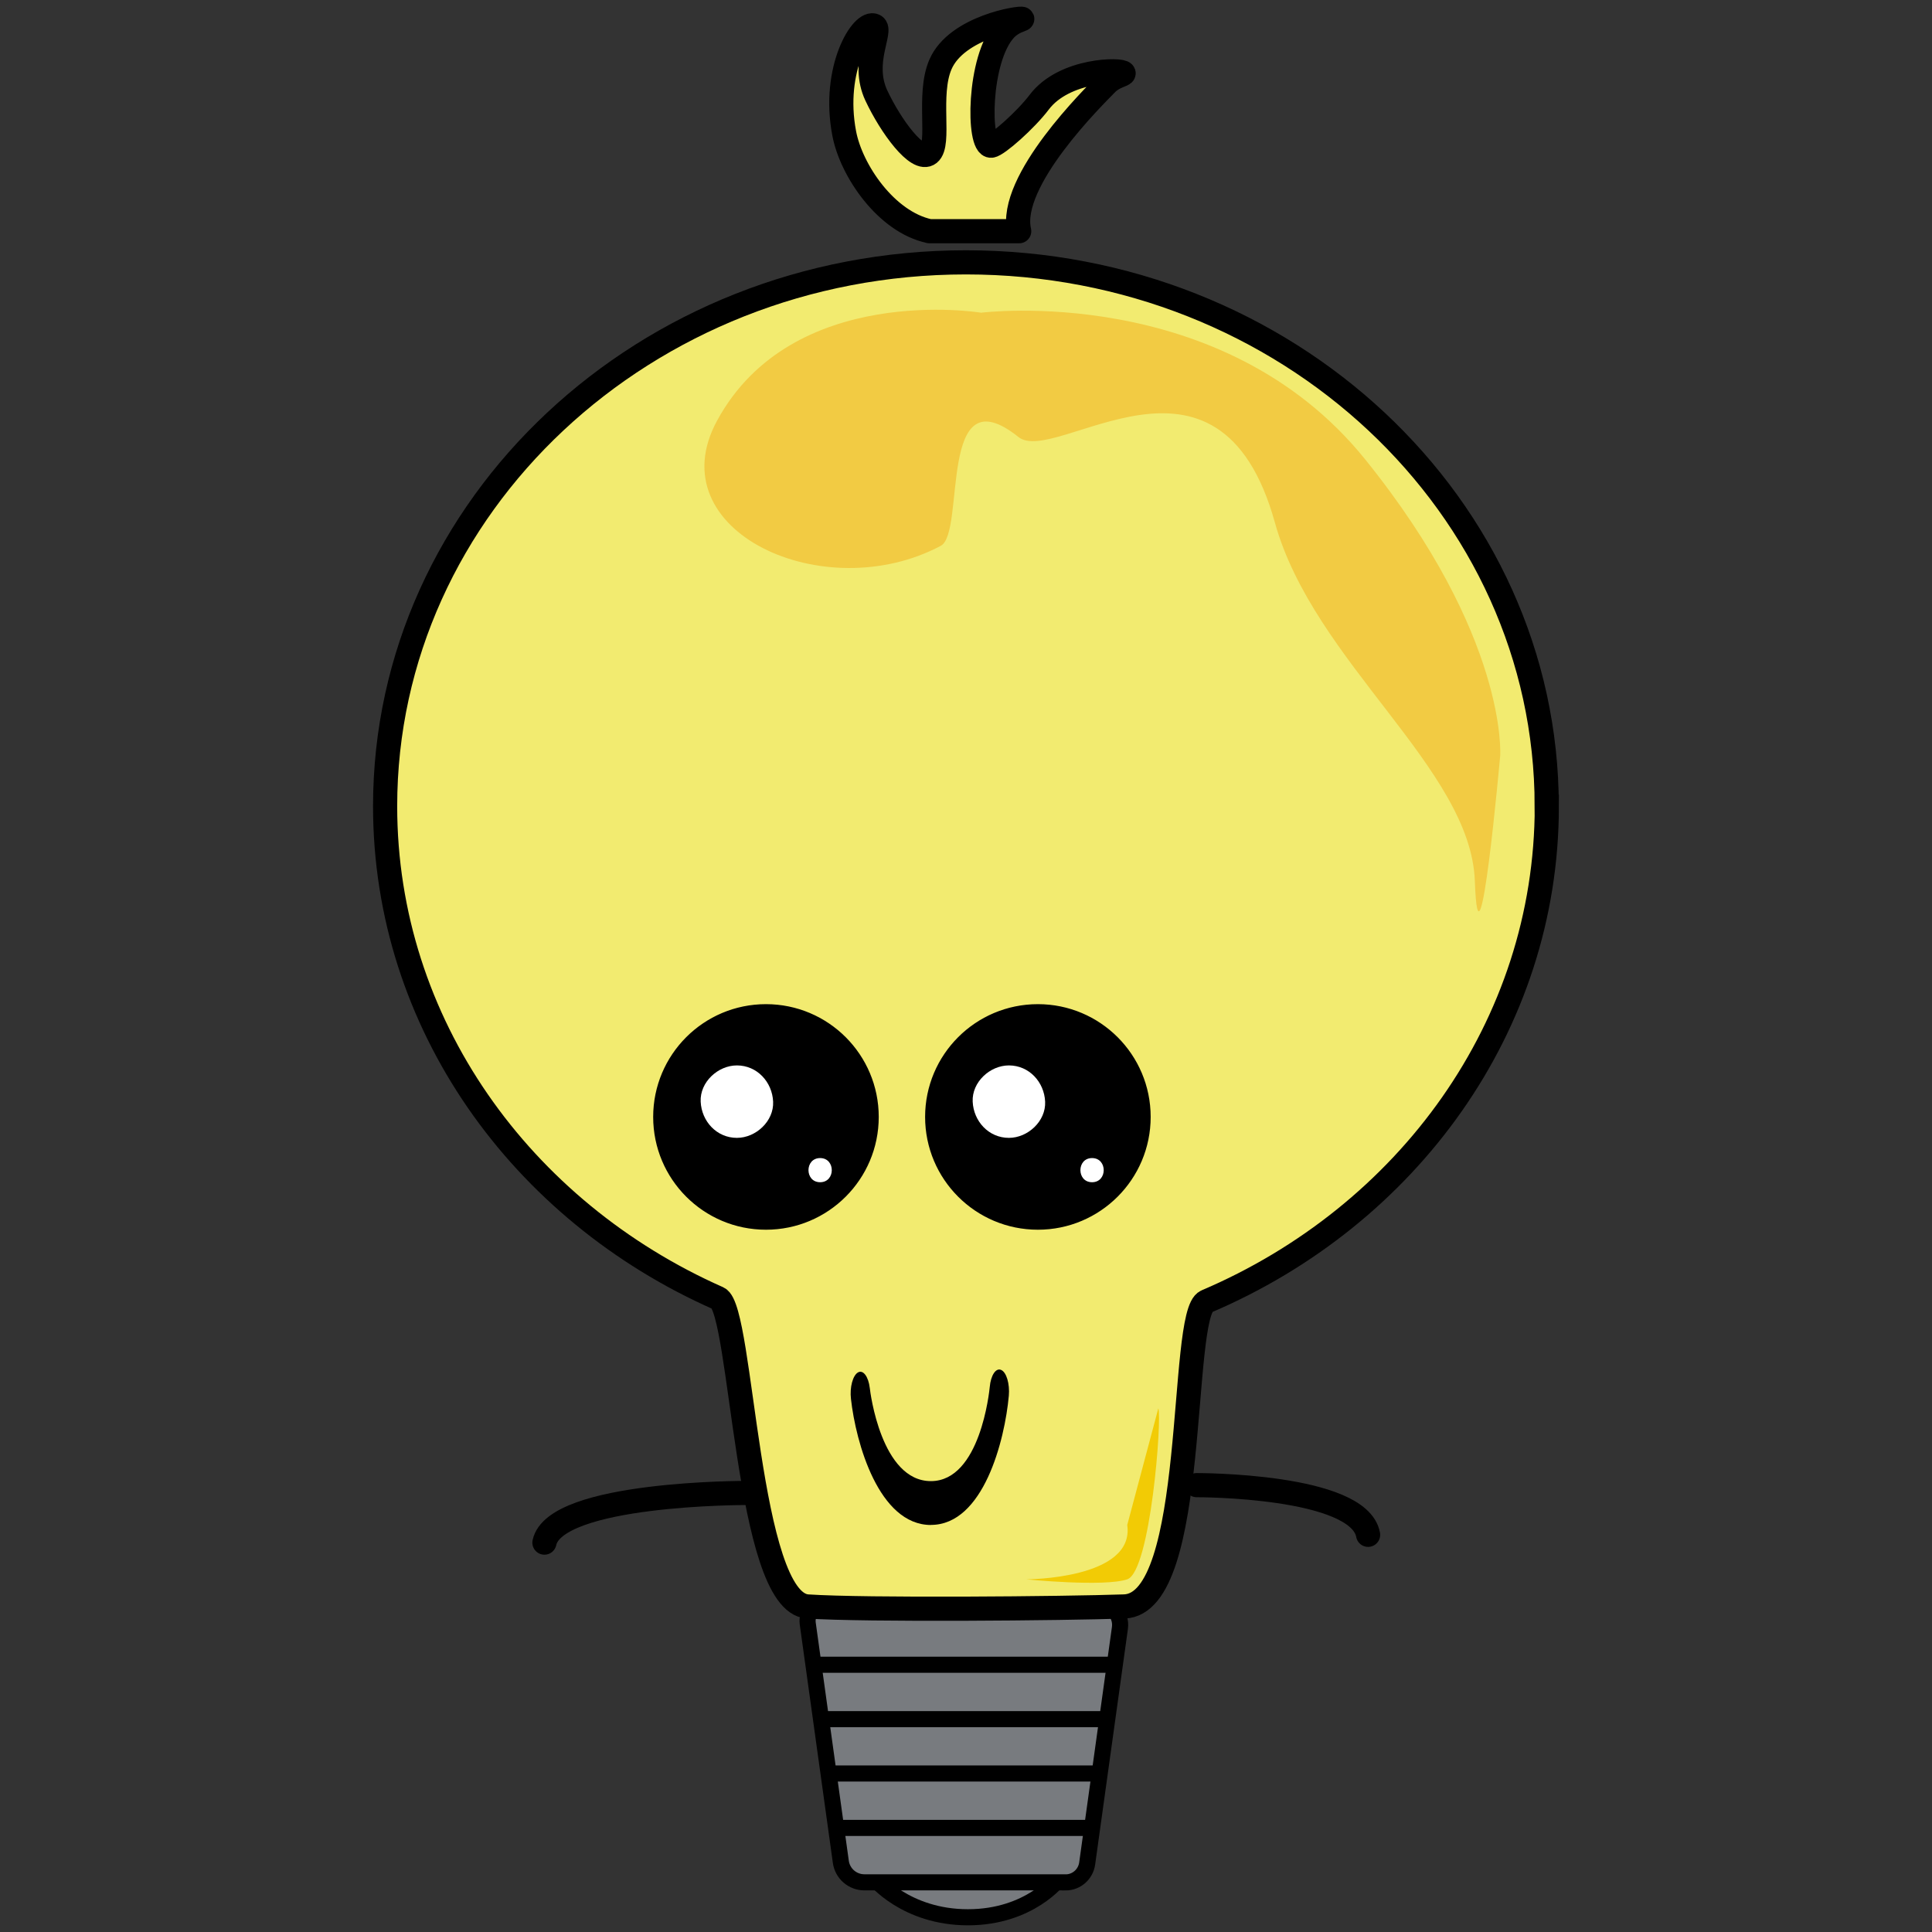 <?xml version="1.0" encoding="UTF-8"?><svg id="Layer_3" xmlns="http://www.w3.org/2000/svg" width="240" height="240" viewBox="0 0 240 240"><rect x="0" y="0" width="240" height="240" fill="#333333" stroke="none"/><defs><style>.cls-1{fill:#fff;}.cls-2,.cls-3,.cls-4,.cls-5,.cls-6{stroke:#000;}.cls-2,.cls-3,.cls-5,.cls-6{stroke-miterlimit:10;}.cls-2,.cls-4{fill:#f2eb70;}.cls-2,.cls-4,.cls-6{stroke-width:3px;}.cls-7{fill:#f2cb05;}.cls-4{stroke-linejoin:round;}.cls-8{fill:#f2cb43;}.cls-5{fill:#787b7f;stroke-width:2px;}.cls-6{fill:none;stroke-linecap:round;}</style></defs><path class="cls-6" d="M148.65,184.49s20.16-.06,21.3,6.17"/><path class="cls-6" d="M92.73,185.46s-23.76-.06-25.1,6.17"/><g><g><path class="cls-5" d="M108.66,233.38s3.86,4.79,11.58,4.79,11.32-4.79,11.32-4.79"/><g><path class="cls-5" d="M132.36,233.83h-24.98c-1.48,0-2.73-1.09-2.93-2.55l-4.11-29.6c-.19-1.37,.87-2.59,2.26-2.59h33.78c1.68,0,2.97,1.48,2.74,3.14l-4.07,29.27c-.19,1.34-1.33,2.34-2.68,2.34Z"/><line class="cls-5" x1="101.42" y1="206.8" x2="138.54" y2="206.8"/><line class="cls-5" x1="101.42" y1="213.56" x2="138.1" y2="213.56"/><line class="cls-5" x1="103.35" y1="227.07" x2="136.17" y2="227.07"/><line class="cls-5" x1="102.38" y1="220.31" x2="136.17" y2="220.31"/><path class="cls-2" d="M192.15,100.15c0,27.34-17.34,50.89-42.29,61.52-3.42,1.46-.91,37.57-10.19,37.89-7.48,.26-32.19,.48-39.35,0-7.58-.5-8.11-36.97-11.11-38.29-24.45-10.82-41.37-34.12-41.37-61.12,0-37.32,32.3-67.56,72.15-67.56s72.15,30.25,72.15,67.56Z"/></g><g><circle class="cls-3" cx="95.15" cy="138.75" r="13.51"/><path class="cls-1" d="M101.88,146.86c1.93,0,1.93-3,0-3s-1.93,3,0,3h0Z"/><path class="cls-1" d="M91.54,141.35c2.35,0,4.61-2.07,4.5-4.5s-1.98-4.5-4.5-4.5c-2.35,0-4.61,2.07-4.5,4.5s1.98,4.5,4.5,4.5h0Z"/></g><g><circle class="cls-3" cx="128.93" cy="138.75" r="13.51"/><path class="cls-1" d="M135.66,146.86c1.93,0,1.93-3,0-3s-1.93,3,0,3h0Z"/><path class="cls-1" d="M125.33,141.35c2.35,0,4.61-2.07,4.5-4.5s-1.98-4.5-4.5-4.5c-2.35,0-4.61,2.07-4.5,4.5s1.98,4.5,4.5,4.5h0Z"/></g><path class="cls-8" d="M121.84,38.85s29.96-3.84,47.75,18.22c17.79,22.06,16.77,36.8,16.77,36.8,0,0-2.65,29.58-3.15,15.57-.51-14.01-20.01-27.15-24.84-44.53-6.98-25.13-27.26-6.94-31.85-10.62-10.12-8.1-6.53,11.85-9.65,13.51-14.48,7.72-35.25-1.81-27.8-15.53,9.36-17.26,32.77-13.43,32.77-13.43Z"/><path d="M115.64,189.43c6.52,0,9.18-10.5,9.68-16.05,.13-1.47-.29-2.91-.95-3.2-.65-.3-1.29,.65-1.42,2.12-.05,.5-1.18,11.69-7.31,11.69-6.18,0-7.54-11.08-7.59-11.55-.17-1.45-.83-2.32-1.47-1.95-.64,.37-1.04,1.84-.87,3.29,.6,5.42,3.45,15.66,9.94,15.66Z"/><path class="cls-7" d="M140.03,189.43c.97,6.76-12.55,6.76-12.55,6.76,0,0,9.65,.97,12.55,0s4.34-20.14,3.86-21.23l-3.86,14.48Z"/></g><path class="cls-4" d="M115.43,28.71c-5.35-1.15-9.69-7.53-10.56-12.14-1.54-8.06,2.3-14.16,3.77-13.36,1.01,.55-1.71,4.53,.22,8.65,1.79,3.82,5.13,8.37,6.56,7.21,1.46-1.18-.23-7.26,1.4-11.05,2.02-4.71,10.08-5.89,10.17-5.67,.04,.09-1.2,.29-2.15,1.33-3.36,3.65-3.37,14.6-1.7,14.42,.76-.08,4.27-3.18,5.95-5.4,3.13-4.15,10.34-4.12,10.49-3.61,.06,.22-1.23,.36-2.15,1.33-1.42,1.47-12.28,12.07-10.82,18.3h-11.17Z"/></g></svg>